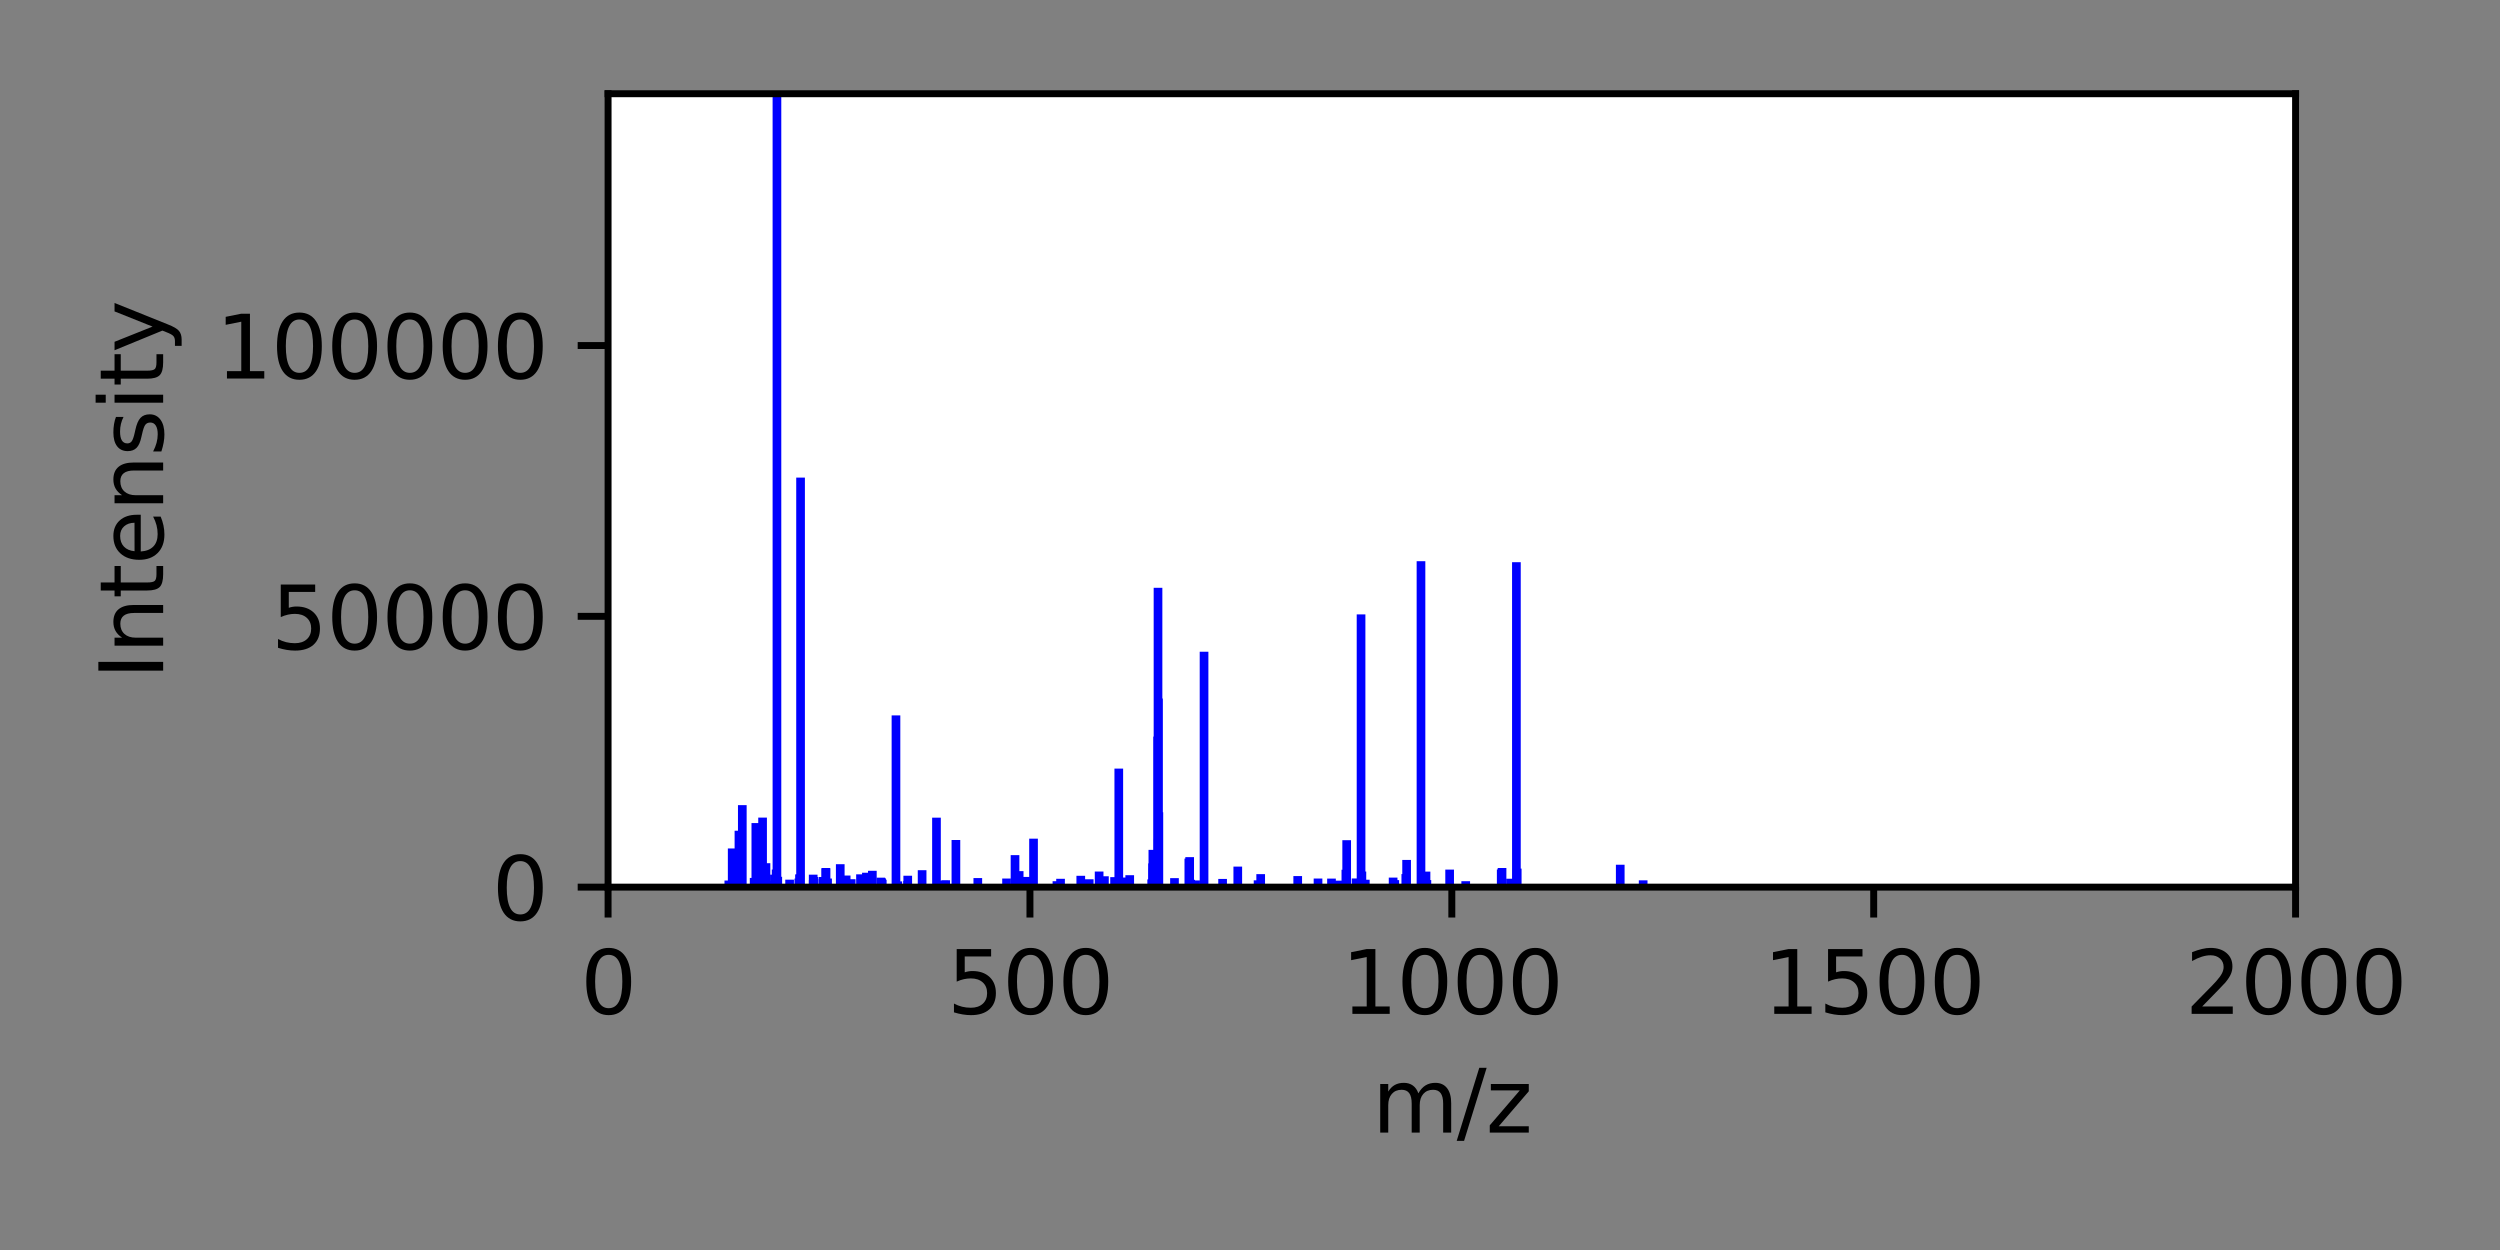 <?xml version="1.0" encoding="utf-8" standalone="no"?>
<!DOCTYPE svg PUBLIC "-//W3C//DTD SVG 1.1//EN"
  "http://www.w3.org/Graphics/SVG/1.1/DTD/svg11.dtd">
<svg xmlns:xlink="http://www.w3.org/1999/xlink" width="288pt" height="144pt" viewBox="0 0 288 144" xmlns="http://www.w3.org/2000/svg" version="1.1">
 <rect x="0" y="0" width="288" height="144" fill="#808080" stroke="none"/>
 <defs>
  <style type="text/css">*{stroke-linejoin: round; stroke-linecap: butt}</style>
 </defs>
 <g id="figure_1">
  <g id="patch_1">
   <path d="M 0 144 
L 288 144 
L 288 0 
L 0 0 
L 0 144 
z
" style="fill: none"/>
  </g>
  <g id="axes_1">
   <g id="patch_2">
    <path d="M 70.05 102.2 
L 264.45 102.2 
L 264.45 10.8 
L 70.05 10.8 
z
" style="fill: #ffffff"/>
   </g>
   <g id="matplotlib.axis_1">
    <g id="xtick_1">
     <g id="line2d_1">
      <defs>
       <path id="m3e56a6eb54" d="M 0 0 
L 0 3.5 
" style="stroke: #000000; stroke-width: 0.8"/>
      </defs>
      <g>
       <use xlink:href="#m3e56a6eb54" x="70.05" y="102.2" style="stroke: #000000; stroke-width: 0.8"/>
      </g>
     </g>
     <g id="text_1">
      <!-- 0 -->
      <g transform="translate(66.869 116.798)scale(0.1 -0.1)">
       <defs>
        <path id="DejaVuSans-30" d="M 2034 4250 
Q 1547 4250 1301 3770 
Q 1056 3291 1056 2328 
Q 1056 1369 1301 889 
Q 1547 409 2034 409 
Q 2525 409 2770 889 
Q 3016 1369 3016 2328 
Q 3016 3291 2770 3770 
Q 2525 4250 2034 4250 
z
M 2034 4750 
Q 2819 4750 3233 4129 
Q 3647 3509 3647 2328 
Q 3647 1150 3233 529 
Q 2819 -91 2034 -91 
Q 1250 -91 836 529 
Q 422 1150 422 2328 
Q 422 3509 836 4129 
Q 1250 4750 2034 4750 
z
" transform="scale(0.016)"/>
       </defs>
       <use xlink:href="#DejaVuSans-30"/>
      </g>
     </g>
    </g>
    <g id="xtick_2">
     <g id="line2d_2">
      <g>
       <use xlink:href="#m3e56a6eb54" x="118.65" y="102.2" style="stroke: #000000; stroke-width: 0.8"/>
      </g>
     </g>
     <g id="text_2">
      <!-- 500 -->
      <g transform="translate(109.106 116.798)scale(0.1 -0.1)">
       <defs>
        <path id="DejaVuSans-35" d="M 691 4666 
L 3169 4666 
L 3169 4134 
L 1269 4134 
L 1269 2991 
Q 1406 3038 1543 3061 
Q 1681 3084 1819 3084 
Q 2600 3084 3056 2656 
Q 3513 2228 3513 1497 
Q 3513 744 3044 326 
Q 2575 -91 1722 -91 
Q 1428 -91 1123 -41 
Q 819 9 494 109 
L 494 744 
Q 775 591 1075 516 
Q 1375 441 1709 441 
Q 2250 441 2565 725 
Q 2881 1009 2881 1497 
Q 2881 1984 2565 2268 
Q 2250 2553 1709 2553 
Q 1456 2553 1204 2497 
Q 953 2441 691 2322 
L 691 4666 
z
" transform="scale(0.016)"/>
       </defs>
       <use xlink:href="#DejaVuSans-35"/>
       <use xlink:href="#DejaVuSans-30" x="63.623"/>
       <use xlink:href="#DejaVuSans-30" x="127.246"/>
      </g>
     </g>
    </g>
    <g id="xtick_3">
     <g id="line2d_3">
      <g>
       <use xlink:href="#m3e56a6eb54" x="167.25" y="102.2" style="stroke: #000000; stroke-width: 0.8"/>
      </g>
     </g>
     <g id="text_3">
      <!-- 1000 -->
      <g transform="translate(154.525 116.798)scale(0.1 -0.1)">
       <defs>
        <path id="DejaVuSans-31" d="M 794 531 
L 1825 531 
L 1825 4091 
L 703 3866 
L 703 4441 
L 1819 4666 
L 2450 4666 
L 2450 531 
L 3481 531 
L 3481 0 
L 794 0 
L 794 531 
z
" transform="scale(0.016)"/>
       </defs>
       <use xlink:href="#DejaVuSans-31"/>
       <use xlink:href="#DejaVuSans-30" x="63.623"/>
       <use xlink:href="#DejaVuSans-30" x="127.246"/>
       <use xlink:href="#DejaVuSans-30" x="190.869"/>
      </g>
     </g>
    </g>
    <g id="xtick_4">
     <g id="line2d_4">
      <g>
       <use xlink:href="#m3e56a6eb54" x="215.85" y="102.2" style="stroke: #000000; stroke-width: 0.8"/>
      </g>
     </g>
     <g id="text_4">
      <!-- 1500 -->
      <g transform="translate(203.125 116.798)scale(0.1 -0.1)">
       <use xlink:href="#DejaVuSans-31"/>
       <use xlink:href="#DejaVuSans-35" x="63.623"/>
       <use xlink:href="#DejaVuSans-30" x="127.246"/>
       <use xlink:href="#DejaVuSans-30" x="190.869"/>
      </g>
     </g>
    </g>
    <g id="xtick_5">
     <g id="line2d_5">
      <g>
       <use xlink:href="#m3e56a6eb54" x="264.45" y="102.2" style="stroke: #000000; stroke-width: 0.8"/>
      </g>
     </g>
     <g id="text_5">
      <!-- 2000 -->
      <g transform="translate(251.725 116.798)scale(0.1 -0.1)">
       <defs>
        <path id="DejaVuSans-32" d="M 1228 531 
L 3431 531 
L 3431 0 
L 469 0 
L 469 531 
Q 828 903 1448 1529 
Q 2069 2156 2228 2338 
Q 2531 2678 2651 2914 
Q 2772 3150 2772 3378 
Q 2772 3750 2511 3984 
Q 2250 4219 1831 4219 
Q 1534 4219 1204 4116 
Q 875 4013 500 3803 
L 500 4441 
Q 881 4594 1212 4672 
Q 1544 4750 1819 4750 
Q 2544 4750 2975 4387 
Q 3406 4025 3406 3419 
Q 3406 3131 3298 2873 
Q 3191 2616 2906 2266 
Q 2828 2175 2409 1742 
Q 1991 1309 1228 531 
z
" transform="scale(0.016)"/>
       </defs>
       <use xlink:href="#DejaVuSans-32"/>
       <use xlink:href="#DejaVuSans-30" x="63.623"/>
       <use xlink:href="#DejaVuSans-30" x="127.246"/>
       <use xlink:href="#DejaVuSans-30" x="190.869"/>
      </g>
     </g>
    </g>
    <g id="text_6">
     <!-- m/z -->
     <g transform="translate(158.071 130.477)scale(0.1 -0.1)">
      <defs>
       <path id="DejaVuSans-6d" d="M 3328 2828 
Q 3544 3216 3844 3400 
Q 4144 3584 4550 3584 
Q 5097 3584 5394 3201 
Q 5691 2819 5691 2113 
L 5691 0 
L 5113 0 
L 5113 2094 
Q 5113 2597 4934 2840 
Q 4756 3084 4391 3084 
Q 3944 3084 3684 2787 
Q 3425 2491 3425 1978 
L 3425 0 
L 2847 0 
L 2847 2094 
Q 2847 2600 2669 2842 
Q 2491 3084 2119 3084 
Q 1678 3084 1418 2786 
Q 1159 2488 1159 1978 
L 1159 0 
L 581 0 
L 581 3500 
L 1159 3500 
L 1159 2956 
Q 1356 3278 1631 3431 
Q 1906 3584 2284 3584 
Q 2666 3584 2933 3390 
Q 3200 3197 3328 2828 
z
" transform="scale(0.016)"/>
       <path id="DejaVuSans-2f" d="M 1625 4666 
L 2156 4666 
L 531 -594 
L 0 -594 
L 1625 4666 
z
" transform="scale(0.016)"/>
       <path id="DejaVuSans-7a" d="M 353 3500 
L 3084 3500 
L 3084 2975 
L 922 459 
L 3084 459 
L 3084 0 
L 275 0 
L 275 525 
L 2438 3041 
L 353 3041 
L 353 3500 
z
" transform="scale(0.016)"/>
      </defs>
      <use xlink:href="#DejaVuSans-6d"/>
      <use xlink:href="#DejaVuSans-2f" x="97.412"/>
      <use xlink:href="#DejaVuSans-7a" x="131.104"/>
     </g>
    </g>
   </g>
   <g id="matplotlib.axis_2">
    <g id="ytick_1">
     <g id="line2d_6">
      <defs>
       <path id="maf6b276c82" d="M 0 0 
L -3.5 0 
" style="stroke: #000000; stroke-width: 0.8"/>
      </defs>
      <g>
       <use xlink:href="#maf6b276c82" x="70.05" y="102.2" style="stroke: #000000; stroke-width: 0.8"/>
      </g>
     </g>
     <g id="text_7">
      <!-- 0 -->
      <g transform="translate(56.688 105.999)scale(0.1 -0.1)">
       <use xlink:href="#DejaVuSans-30"/>
      </g>
     </g>
    </g>
    <g id="ytick_2">
     <g id="line2d_7">
      <g>
       <use xlink:href="#maf6b276c82" x="70.05" y="71.003" style="stroke: #000000; stroke-width: 0.8"/>
      </g>
     </g>
     <g id="text_8">
      <!-- 50000 -->
      <g transform="translate(31.238 74.803)scale(0.1 -0.1)">
       <use xlink:href="#DejaVuSans-35"/>
       <use xlink:href="#DejaVuSans-30" x="63.623"/>
       <use xlink:href="#DejaVuSans-30" x="127.246"/>
       <use xlink:href="#DejaVuSans-30" x="190.869"/>
       <use xlink:href="#DejaVuSans-30" x="254.492"/>
      </g>
     </g>
    </g>
    <g id="ytick_3">
     <g id="line2d_8">
      <g>
       <use xlink:href="#maf6b276c82" x="70.05" y="39.807" style="stroke: #000000; stroke-width: 0.8"/>
      </g>
     </g>
     <g id="text_9">
      <!-- 100000 -->
      <g transform="translate(24.875 43.606)scale(0.1 -0.1)">
       <use xlink:href="#DejaVuSans-31"/>
       <use xlink:href="#DejaVuSans-30" x="63.623"/>
       <use xlink:href="#DejaVuSans-30" x="127.246"/>
       <use xlink:href="#DejaVuSans-30" x="190.869"/>
       <use xlink:href="#DejaVuSans-30" x="254.492"/>
       <use xlink:href="#DejaVuSans-30" x="318.115"/>
      </g>
     </g>
    </g>
    <g id="text_10">
     <!-- Intensity -->
     <g transform="translate(18.795 78.263)rotate(-90)scale(0.1 -0.1)">
      <defs>
       <path id="DejaVuSans-49" d="M 628 4666 
L 1259 4666 
L 1259 0 
L 628 0 
L 628 4666 
z
" transform="scale(0.016)"/>
       <path id="DejaVuSans-6e" d="M 3513 2113 
L 3513 0 
L 2938 0 
L 2938 2094 
Q 2938 2591 2744 2837 
Q 2550 3084 2163 3084 
Q 1697 3084 1428 2787 
Q 1159 2491 1159 1978 
L 1159 0 
L 581 0 
L 581 3500 
L 1159 3500 
L 1159 2956 
Q 1366 3272 1645 3428 
Q 1925 3584 2291 3584 
Q 2894 3584 3203 3211 
Q 3513 2838 3513 2113 
z
" transform="scale(0.016)"/>
       <path id="DejaVuSans-74" d="M 1172 4494 
L 1172 3500 
L 2356 3500 
L 2356 3053 
L 1172 3053 
L 1172 1153 
Q 1172 725 1289 603 
Q 1406 481 1766 481 
L 2356 481 
L 2356 0 
L 1766 0 
Q 1100 0 847 248 
Q 594 497 594 1153 
L 594 3053 
L 172 3053 
L 172 3500 
L 594 3500 
L 594 4494 
L 1172 4494 
z
" transform="scale(0.016)"/>
       <path id="DejaVuSans-65" d="M 3597 1894 
L 3597 1613 
L 953 1613 
Q 991 1019 1311 708 
Q 1631 397 2203 397 
Q 2534 397 2845 478 
Q 3156 559 3463 722 
L 3463 178 
Q 3153 47 2828 -22 
Q 2503 -91 2169 -91 
Q 1331 -91 842 396 
Q 353 884 353 1716 
Q 353 2575 817 3079 
Q 1281 3584 2069 3584 
Q 2775 3584 3186 3129 
Q 3597 2675 3597 1894 
z
M 3022 2063 
Q 3016 2534 2758 2815 
Q 2500 3097 2075 3097 
Q 1594 3097 1305 2825 
Q 1016 2553 972 2059 
L 3022 2063 
z
" transform="scale(0.016)"/>
       <path id="DejaVuSans-73" d="M 2834 3397 
L 2834 2853 
Q 2591 2978 2328 3040 
Q 2066 3103 1784 3103 
Q 1356 3103 1142 2972 
Q 928 2841 928 2578 
Q 928 2378 1081 2264 
Q 1234 2150 1697 2047 
L 1894 2003 
Q 2506 1872 2764 1633 
Q 3022 1394 3022 966 
Q 3022 478 2636 193 
Q 2250 -91 1575 -91 
Q 1294 -91 989 -36 
Q 684 19 347 128 
L 347 722 
Q 666 556 975 473 
Q 1284 391 1588 391 
Q 1994 391 2212 530 
Q 2431 669 2431 922 
Q 2431 1156 2273 1281 
Q 2116 1406 1581 1522 
L 1381 1569 
Q 847 1681 609 1914 
Q 372 2147 372 2553 
Q 372 3047 722 3315 
Q 1072 3584 1716 3584 
Q 2034 3584 2315 3537 
Q 2597 3491 2834 3397 
z
" transform="scale(0.016)"/>
       <path id="DejaVuSans-69" d="M 603 3500 
L 1178 3500 
L 1178 0 
L 603 0 
L 603 3500 
z
M 603 4863 
L 1178 4863 
L 1178 4134 
L 603 4134 
L 603 4863 
z
" transform="scale(0.016)"/>
       <path id="DejaVuSans-79" d="M 2059 -325 
Q 1816 -950 1584 -1140 
Q 1353 -1331 966 -1331 
L 506 -1331 
L 506 -850 
L 844 -850 
Q 1081 -850 1212 -737 
Q 1344 -625 1503 -206 
L 1606 56 
L 191 3500 
L 800 3500 
L 1894 763 
L 2988 3500 
L 3597 3500 
L 2059 -325 
z
" transform="scale(0.016)"/>
      </defs>
      <use xlink:href="#DejaVuSans-49"/>
      <use xlink:href="#DejaVuSans-6e" x="29.492"/>
      <use xlink:href="#DejaVuSans-74" x="92.871"/>
      <use xlink:href="#DejaVuSans-65" x="132.08"/>
      <use xlink:href="#DejaVuSans-6e" x="193.604"/>
      <use xlink:href="#DejaVuSans-73" x="256.982"/>
      <use xlink:href="#DejaVuSans-69" x="309.082"/>
      <use xlink:href="#DejaVuSans-74" x="336.865"/>
      <use xlink:href="#DejaVuSans-79" x="376.074"/>
     </g>
    </g>
   </g>
   <g id="LineCollection_1">
    <path d="M 83.961 101.434 
L 83.961 102.2 
" clip-path="url(#p44c8ebdf16)" style="fill: none; stroke: #0000ff"/>
    <path d="M 84.349 97.743 
L 84.349 102.2 
" clip-path="url(#p44c8ebdf16)" style="fill: none; stroke: #0000ff"/>
    <path d="M 84.539 101.512 
L 84.539 102.2 
" clip-path="url(#p44c8ebdf16)" style="fill: none; stroke: #0000ff"/>
    <path d="M 85.127 95.704 
L 85.127 102.2 
" clip-path="url(#p44c8ebdf16)" style="fill: none; stroke: #0000ff"/>
    <path d="M 85.323 99.92 
L 85.323 102.2 
" clip-path="url(#p44c8ebdf16)" style="fill: none; stroke: #0000ff"/>
    <path d="M 85.514 92.752 
L 85.514 102.2 
" clip-path="url(#p44c8ebdf16)" style="fill: none; stroke: #0000ff"/>
    <path d="M 86.878 101.137 
L 86.878 102.2 
" clip-path="url(#p44c8ebdf16)" style="fill: none; stroke: #0000ff"/>
    <path d="M 87.072 94.817 
L 87.072 102.2 
" clip-path="url(#p44c8ebdf16)" style="fill: none; stroke: #0000ff"/>
    <path d="M 87.849 94.189 
L 87.849 102.2 
" clip-path="url(#p44c8ebdf16)" style="fill: none; stroke: #0000ff"/>
    <path d="M 87.852 101.433 
L 87.852 102.2 
" clip-path="url(#p44c8ebdf16)" style="fill: none; stroke: #0000ff"/>
    <path d="M 88.044 100.348 
L 88.044 102.2 
" clip-path="url(#p44c8ebdf16)" style="fill: none; stroke: #0000ff"/>
    <path d="M 88.138 101.097 
L 88.138 102.2 
" clip-path="url(#p44c8ebdf16)" style="fill: none; stroke: #0000ff"/>
    <path d="M 88.24 99.439 
L 88.24 102.2 
" clip-path="url(#p44c8ebdf16)" style="fill: none; stroke: #0000ff"/>
    <path d="M 88.615 101.496 
L 88.615 102.2 
" clip-path="url(#p44c8ebdf16)" style="fill: none; stroke: #0000ff"/>
    <path d="M 89.211 100.758 
L 89.211 102.2 
" clip-path="url(#p44c8ebdf16)" style="fill: none; stroke: #0000ff"/>
    <path d="M 89.41 100.172 
L 89.41 102.2 
" clip-path="url(#p44c8ebdf16)" style="fill: none; stroke: #0000ff"/>
    <path d="M 89.504 10.8 
L 89.504 102.2 
" clip-path="url(#p44c8ebdf16)" style="fill: none; stroke: #0000ff"/>
    <path d="M 89.599 101.01 
L 89.599 102.2 
" clip-path="url(#p44c8ebdf16)" style="fill: none; stroke: #0000ff"/>
    <path d="M 90.962 101.334 
L 90.962 102.2 
" clip-path="url(#p44c8ebdf16)" style="fill: none; stroke: #0000ff"/>
    <path d="M 92.025 101.213 
L 92.025 102.2 
" clip-path="url(#p44c8ebdf16)" style="fill: none; stroke: #0000ff"/>
    <path d="M 92.128 100.727 
L 92.128 102.2 
" clip-path="url(#p44c8ebdf16)" style="fill: none; stroke: #0000ff"/>
    <path d="M 92.131 100.751 
L 92.131 102.2 
" clip-path="url(#p44c8ebdf16)" style="fill: none; stroke: #0000ff"/>
    <path d="M 92.225 55.02 
L 92.225 102.2 
" clip-path="url(#p44c8ebdf16)" style="fill: none; stroke: #0000ff"/>
    <path d="M 93.68 100.763 
L 93.68 102.2 
" clip-path="url(#p44c8ebdf16)" style="fill: none; stroke: #0000ff"/>
    <path d="M 93.683 101.392 
L 93.683 102.2 
" clip-path="url(#p44c8ebdf16)" style="fill: none; stroke: #0000ff"/>
    <path d="M 93.776 101.244 
L 93.776 102.2 
" clip-path="url(#p44c8ebdf16)" style="fill: none; stroke: #0000ff"/>
    <path d="M 93.783 101.032 
L 93.783 102.2 
" clip-path="url(#p44c8ebdf16)" style="fill: none; stroke: #0000ff"/>
    <path d="M 94.849 101.033 
L 94.849 102.2 
" clip-path="url(#p44c8ebdf16)" style="fill: none; stroke: #0000ff"/>
    <path d="M 95.14 99.992 
L 95.14 102.2 
" clip-path="url(#p44c8ebdf16)" style="fill: none; stroke: #0000ff"/>
    <path d="M 95.141 100.057 
L 95.141 102.2 
" clip-path="url(#p44c8ebdf16)" style="fill: none; stroke: #0000ff"/>
    <path d="M 95.336 101.203 
L 95.336 102.2 
" clip-path="url(#p44c8ebdf16)" style="fill: none; stroke: #0000ff"/>
    <path d="M 96.797 99.558 
L 96.797 102.2 
" clip-path="url(#p44c8ebdf16)" style="fill: none; stroke: #0000ff"/>
    <path d="M 97.478 100.859 
L 97.478 102.2 
" clip-path="url(#p44c8ebdf16)" style="fill: none; stroke: #0000ff"/>
    <path d="M 98.057 101.284 
L 98.057 102.2 
" clip-path="url(#p44c8ebdf16)" style="fill: none; stroke: #0000ff"/>
    <path d="M 99.129 100.725 
L 99.129 102.2 
" clip-path="url(#p44c8ebdf16)" style="fill: none; stroke: #0000ff"/>
    <path d="M 99.809 100.542 
L 99.809 102.2 
" clip-path="url(#p44c8ebdf16)" style="fill: none; stroke: #0000ff"/>
    <path d="M 100.007 101.255 
L 100.007 102.2 
" clip-path="url(#p44c8ebdf16)" style="fill: none; stroke: #0000ff"/>
    <path d="M 100.495 100.317 
L 100.495 102.2 
" clip-path="url(#p44c8ebdf16)" style="fill: none; stroke: #0000ff"/>
    <path d="M 101.466 101.104 
L 101.466 102.2 
" clip-path="url(#p44c8ebdf16)" style="fill: none; stroke: #0000ff"/>
    <path d="M 101.561 101.191 
L 101.561 102.2 
" clip-path="url(#p44c8ebdf16)" style="fill: none; stroke: #0000ff"/>
    <path d="M 101.637 101.343 
L 101.637 102.2 
" clip-path="url(#p44c8ebdf16)" style="fill: none; stroke: #0000ff"/>
    <path d="M 103.216 82.412 
L 103.216 102.2 
" clip-path="url(#p44c8ebdf16)" style="fill: none; stroke: #0000ff"/>
    <path d="M 103.422 101.534 
L 103.422 102.2 
" clip-path="url(#p44c8ebdf16)" style="fill: none; stroke: #0000ff"/>
    <path d="M 104.563 101.492 
L 104.563 102.2 
" clip-path="url(#p44c8ebdf16)" style="fill: none; stroke: #0000ff"/>
    <path d="M 104.572 100.888 
L 104.572 102.2 
" clip-path="url(#p44c8ebdf16)" style="fill: none; stroke: #0000ff"/>
    <path d="M 106.227 100.247 
L 106.227 102.2 
" clip-path="url(#p44c8ebdf16)" style="fill: none; stroke: #0000ff"/>
    <path d="M 107.882 94.197 
L 107.882 102.2 
" clip-path="url(#p44c8ebdf16)" style="fill: none; stroke: #0000ff"/>
    <path d="M 108.72 101.468 
L 108.72 102.2 
" clip-path="url(#p44c8ebdf16)" style="fill: none; stroke: #0000ff"/>
    <path d="M 108.94 101.41 
L 108.94 102.2 
" clip-path="url(#p44c8ebdf16)" style="fill: none; stroke: #0000ff"/>
    <path d="M 110.121 96.765 
L 110.121 102.2 
" clip-path="url(#p44c8ebdf16)" style="fill: none; stroke: #0000ff"/>
    <path d="M 112.643 101.156 
L 112.643 102.2 
" clip-path="url(#p44c8ebdf16)" style="fill: none; stroke: #0000ff"/>
    <path d="M 115.954 101.211 
L 115.954 102.2 
" clip-path="url(#p44c8ebdf16)" style="fill: none; stroke: #0000ff"/>
    <path d="M 116.93 98.511 
L 116.93 102.2 
" clip-path="url(#p44c8ebdf16)" style="fill: none; stroke: #0000ff"/>
    <path d="M 117.408 100.352 
L 117.408 102.2 
" clip-path="url(#p44c8ebdf16)" style="fill: none; stroke: #0000ff"/>
    <path d="M 118.281 101.023 
L 118.281 102.2 
" clip-path="url(#p44c8ebdf16)" style="fill: none; stroke: #0000ff"/>
    <path d="M 119.063 96.617 
L 119.063 102.2 
" clip-path="url(#p44c8ebdf16)" style="fill: none; stroke: #0000ff"/>
    <path d="M 121.759 101.512 
L 121.759 102.2 
" clip-path="url(#p44c8ebdf16)" style="fill: none; stroke: #0000ff"/>
    <path d="M 122.176 101.24 
L 122.176 102.2 
" clip-path="url(#p44c8ebdf16)" style="fill: none; stroke: #0000ff"/>
    <path d="M 124.505 100.889 
L 124.505 102.2 
" clip-path="url(#p44c8ebdf16)" style="fill: none; stroke: #0000ff"/>
    <path d="M 124.608 101.425 
L 124.608 102.2 
" clip-path="url(#p44c8ebdf16)" style="fill: none; stroke: #0000ff"/>
    <path d="M 125.478 101.291 
L 125.478 102.2 
" clip-path="url(#p44c8ebdf16)" style="fill: none; stroke: #0000ff"/>
    <path d="M 126.619 100.399 
L 126.619 102.2 
" clip-path="url(#p44c8ebdf16)" style="fill: none; stroke: #0000ff"/>
    <path d="M 127.23 100.945 
L 127.23 102.2 
" clip-path="url(#p44c8ebdf16)" style="fill: none; stroke: #0000ff"/>
    <path d="M 128.399 101.048 
L 128.399 102.2 
" clip-path="url(#p44c8ebdf16)" style="fill: none; stroke: #0000ff"/>
    <path d="M 128.884 88.543 
L 128.884 102.2 
" clip-path="url(#p44c8ebdf16)" style="fill: none; stroke: #0000ff"/>
    <path d="M 129.381 101.091 
L 129.381 102.2 
" clip-path="url(#p44c8ebdf16)" style="fill: none; stroke: #0000ff"/>
    <path d="M 130.144 100.824 
L 130.144 102.2 
" clip-path="url(#p44c8ebdf16)" style="fill: none; stroke: #0000ff"/>
    <path d="M 132.674 101.304 
L 132.674 102.2 
" clip-path="url(#p44c8ebdf16)" style="fill: none; stroke: #0000ff"/>
    <path d="M 132.777 99.466 
L 132.777 102.2 
" clip-path="url(#p44c8ebdf16)" style="fill: none; stroke: #0000ff"/>
    <path d="M 132.81 97.907 
L 132.81 102.2 
" clip-path="url(#p44c8ebdf16)" style="fill: none; stroke: #0000ff"/>
    <path d="M 132.842 100.041 
L 132.842 102.2 
" clip-path="url(#p44c8ebdf16)" style="fill: none; stroke: #0000ff"/>
    <path d="M 132.875 101.214 
L 132.875 102.2 
" clip-path="url(#p44c8ebdf16)" style="fill: none; stroke: #0000ff"/>
    <path d="M 133.363 84.858 
L 133.363 102.2 
" clip-path="url(#p44c8ebdf16)" style="fill: none; stroke: #0000ff"/>
    <path d="M 133.403 67.715 
L 133.403 102.2 
" clip-path="url(#p44c8ebdf16)" style="fill: none; stroke: #0000ff"/>
    <path d="M 133.426 96.623 
L 133.426 102.2 
" clip-path="url(#p44c8ebdf16)" style="fill: none; stroke: #0000ff"/>
    <path d="M 133.452 80.475 
L 133.452 102.2 
" clip-path="url(#p44c8ebdf16)" style="fill: none; stroke: #0000ff"/>
    <path d="M 133.501 93.571 
L 133.501 102.2 
" clip-path="url(#p44c8ebdf16)" style="fill: none; stroke: #0000ff"/>
    <path d="M 135.301 101.16 
L 135.301 102.2 
" clip-path="url(#p44c8ebdf16)" style="fill: none; stroke: #0000ff"/>
    <path d="M 136.955 98.908 
L 136.955 102.2 
" clip-path="url(#p44c8ebdf16)" style="fill: none; stroke: #0000ff"/>
    <path d="M 137.05 98.743 
L 137.05 102.2 
" clip-path="url(#p44c8ebdf16)" style="fill: none; stroke: #0000ff"/>
    <path d="M 137.168 101.353 
L 137.168 102.2 
" clip-path="url(#p44c8ebdf16)" style="fill: none; stroke: #0000ff"/>
    <path d="M 137.734 101.426 
L 137.734 102.2 
" clip-path="url(#p44c8ebdf16)" style="fill: none; stroke: #0000ff"/>
    <path d="M 138.706 75.079 
L 138.706 102.2 
" clip-path="url(#p44c8ebdf16)" style="fill: none; stroke: #0000ff"/>
    <path d="M 140.844 101.254 
L 140.844 102.2 
" clip-path="url(#p44c8ebdf16)" style="fill: none; stroke: #0000ff"/>
    <path d="M 142.592 99.833 
L 142.592 102.2 
" clip-path="url(#p44c8ebdf16)" style="fill: none; stroke: #0000ff"/>
    <path d="M 144.93 101.418 
L 144.93 102.2 
" clip-path="url(#p44c8ebdf16)" style="fill: none; stroke: #0000ff"/>
    <path d="M 145.231 100.697 
L 145.231 102.2 
" clip-path="url(#p44c8ebdf16)" style="fill: none; stroke: #0000ff"/>
    <path d="M 149.497 100.921 
L 149.497 102.2 
" clip-path="url(#p44c8ebdf16)" style="fill: none; stroke: #0000ff"/>
    <path d="M 151.836 101.21 
L 151.836 102.2 
" clip-path="url(#p44c8ebdf16)" style="fill: none; stroke: #0000ff"/>
    <path d="M 153.388 101.212 
L 153.388 102.2 
" clip-path="url(#p44c8ebdf16)" style="fill: none; stroke: #0000ff"/>
    <path d="M 154.124 101.455 
L 154.124 102.2 
" clip-path="url(#p44c8ebdf16)" style="fill: none; stroke: #0000ff"/>
    <path d="M 155.044 100.195 
L 155.044 102.2 
" clip-path="url(#p44c8ebdf16)" style="fill: none; stroke: #0000ff"/>
    <path d="M 155.138 96.791 
L 155.138 102.2 
" clip-path="url(#p44c8ebdf16)" style="fill: none; stroke: #0000ff"/>
    <path d="M 156.221 101.196 
L 156.221 102.2 
" clip-path="url(#p44c8ebdf16)" style="fill: none; stroke: #0000ff"/>
    <path d="M 156.793 70.778 
L 156.793 102.2 
" clip-path="url(#p44c8ebdf16)" style="fill: none; stroke: #0000ff"/>
    <path d="M 156.89 100.402 
L 156.89 102.2 
" clip-path="url(#p44c8ebdf16)" style="fill: none; stroke: #0000ff"/>
    <path d="M 157.284 101.346 
L 157.284 102.2 
" clip-path="url(#p44c8ebdf16)" style="fill: none; stroke: #0000ff"/>
    <path d="M 160.487 101.103 
L 160.487 102.2 
" clip-path="url(#p44c8ebdf16)" style="fill: none; stroke: #0000ff"/>
    <path d="M 160.679 101.39 
L 160.679 102.2 
" clip-path="url(#p44c8ebdf16)" style="fill: none; stroke: #0000ff"/>
    <path d="M 161.948 100.689 
L 161.948 102.2 
" clip-path="url(#p44c8ebdf16)" style="fill: none; stroke: #0000ff"/>
    <path d="M 162.042 99.067 
L 162.042 102.2 
" clip-path="url(#p44c8ebdf16)" style="fill: none; stroke: #0000ff"/>
    <path d="M 163.698 64.65 
L 163.698 102.2 
" clip-path="url(#p44c8ebdf16)" style="fill: none; stroke: #0000ff"/>
    <path d="M 163.794 101.306 
L 163.794 102.2 
" clip-path="url(#p44c8ebdf16)" style="fill: none; stroke: #0000ff"/>
    <path d="M 164.277 100.411 
L 164.277 102.2 
" clip-path="url(#p44c8ebdf16)" style="fill: none; stroke: #0000ff"/>
    <path d="M 164.377 101.384 
L 164.377 102.2 
" clip-path="url(#p44c8ebdf16)" style="fill: none; stroke: #0000ff"/>
    <path d="M 166.998 100.181 
L 166.998 102.2 
" clip-path="url(#p44c8ebdf16)" style="fill: none; stroke: #0000ff"/>
    <path d="M 168.851 101.512 
L 168.851 102.2 
" clip-path="url(#p44c8ebdf16)" style="fill: none; stroke: #0000ff"/>
    <path d="M 172.94 100.162 
L 172.94 102.2 
" clip-path="url(#p44c8ebdf16)" style="fill: none; stroke: #0000ff"/>
    <path d="M 173.035 99.992 
L 173.035 102.2 
" clip-path="url(#p44c8ebdf16)" style="fill: none; stroke: #0000ff"/>
    <path d="M 174.01 101.233 
L 174.01 102.2 
" clip-path="url(#p44c8ebdf16)" style="fill: none; stroke: #0000ff"/>
    <path d="M 174.689 64.765 
L 174.689 102.2 
" clip-path="url(#p44c8ebdf16)" style="fill: none; stroke: #0000ff"/>
    <path d="M 174.785 100.064 
L 174.785 102.2 
" clip-path="url(#p44c8ebdf16)" style="fill: none; stroke: #0000ff"/>
    <path d="M 186.652 99.617 
L 186.652 102.2 
" clip-path="url(#p44c8ebdf16)" style="fill: none; stroke: #0000ff"/>
    <path d="M 189.292 101.415 
L 189.292 102.2 
" clip-path="url(#p44c8ebdf16)" style="fill: none; stroke: #0000ff"/>
   </g>
   <g id="patch_3">
    <path d="M 70.05 102.2 
L 70.05 10.8 
" style="fill: none; stroke: #000000; stroke-width: 0.8; stroke-linejoin: miter; stroke-linecap: square"/>
   </g>
   <g id="patch_4">
    <path d="M 264.45 102.2 
L 264.45 10.8 
" style="fill: none; stroke: #000000; stroke-width: 0.8; stroke-linejoin: miter; stroke-linecap: square"/>
   </g>
   <g id="patch_5">
    <path d="M 70.05 102.2 
L 264.45 102.2 
" style="fill: none; stroke: #000000; stroke-width: 0.8; stroke-linejoin: miter; stroke-linecap: square"/>
   </g>
   <g id="patch_6">
    <path d="M 70.05 10.8 
L 264.45 10.8 
" style="fill: none; stroke: #000000; stroke-width: 0.8; stroke-linejoin: miter; stroke-linecap: square"/>
   </g>
  </g>
 </g>
 <defs>
  <clipPath id="p44c8ebdf16">
   <rect x="70.05" y="10.8" width="194.4" height="91.4"/>
  </clipPath>
 </defs>
</svg>
